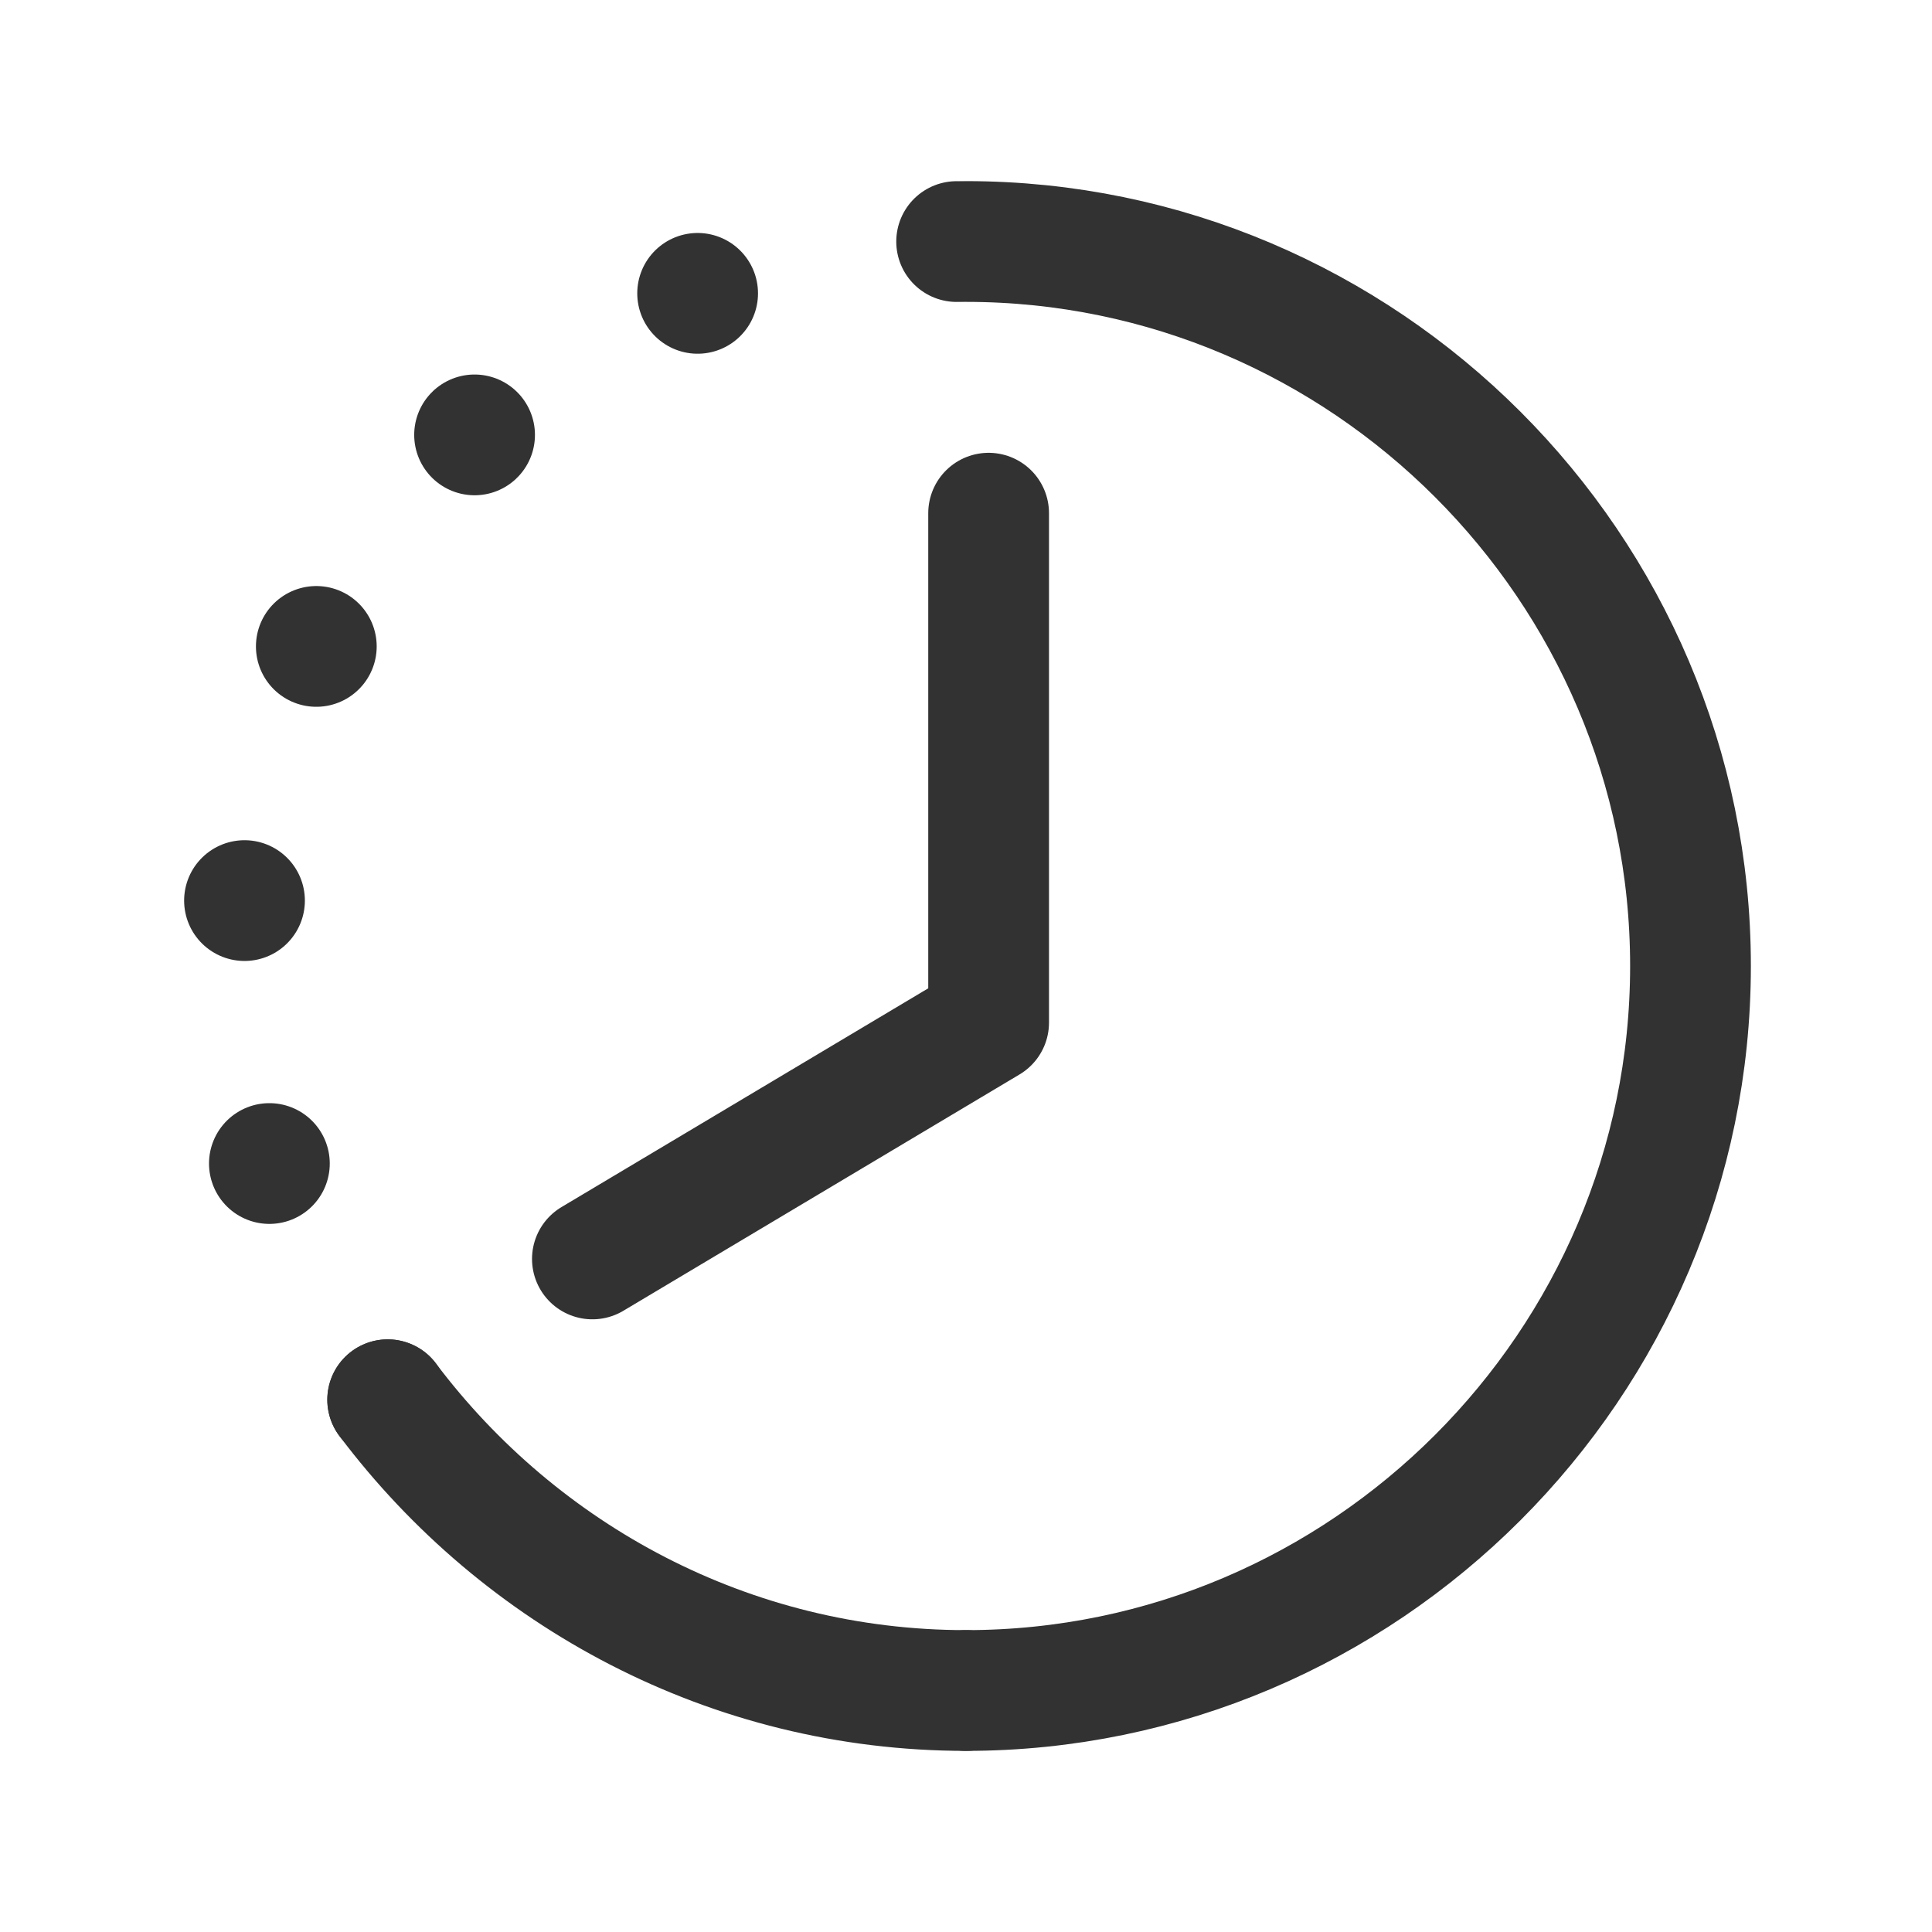 <?xml version="1.0" encoding="UTF-8"?><svg version="1.1" viewBox="0 0 24 24" xmlns="http://www.w3.org/2000/svg" xmlns:xlink="http://www.w3.org/1999/xlink"><!--Generated by IJSVG (https://github.com/iconjar/IJSVG)--><g fill="none"><path d="M0,0h24v24h-24Z"></path><path stroke="#323232" stroke-linecap="round" stroke-linejoin="round" stroke-width="1.5" d="M12,21c4.95,0 9,-4.05 9,-9c0,-4.95 -4.05,-9 -9,-9"></path><path stroke="#323232" stroke-linecap="round" stroke-linejoin="round" stroke-width="1.5" d="M12,21c-2.931,0 -5.538,-1.426 -7.184,-3.612"></path><path stroke="#323232" stroke-dasharray="0 3.3" stroke-linecap="round" stroke-linejoin="round" stroke-width="1.5" d="M4.816,17.388c-1.134,-1.506 -1.816,-3.369 -1.816,-5.388c0,-4.95 4.05,-9 9,-9"></path><path stroke="#323232" stroke-linecap="round" stroke-linejoin="round" stroke-width="1.5" d="M7.359,15.639l4.922,-2.936v-6.328"></path></g></svg>